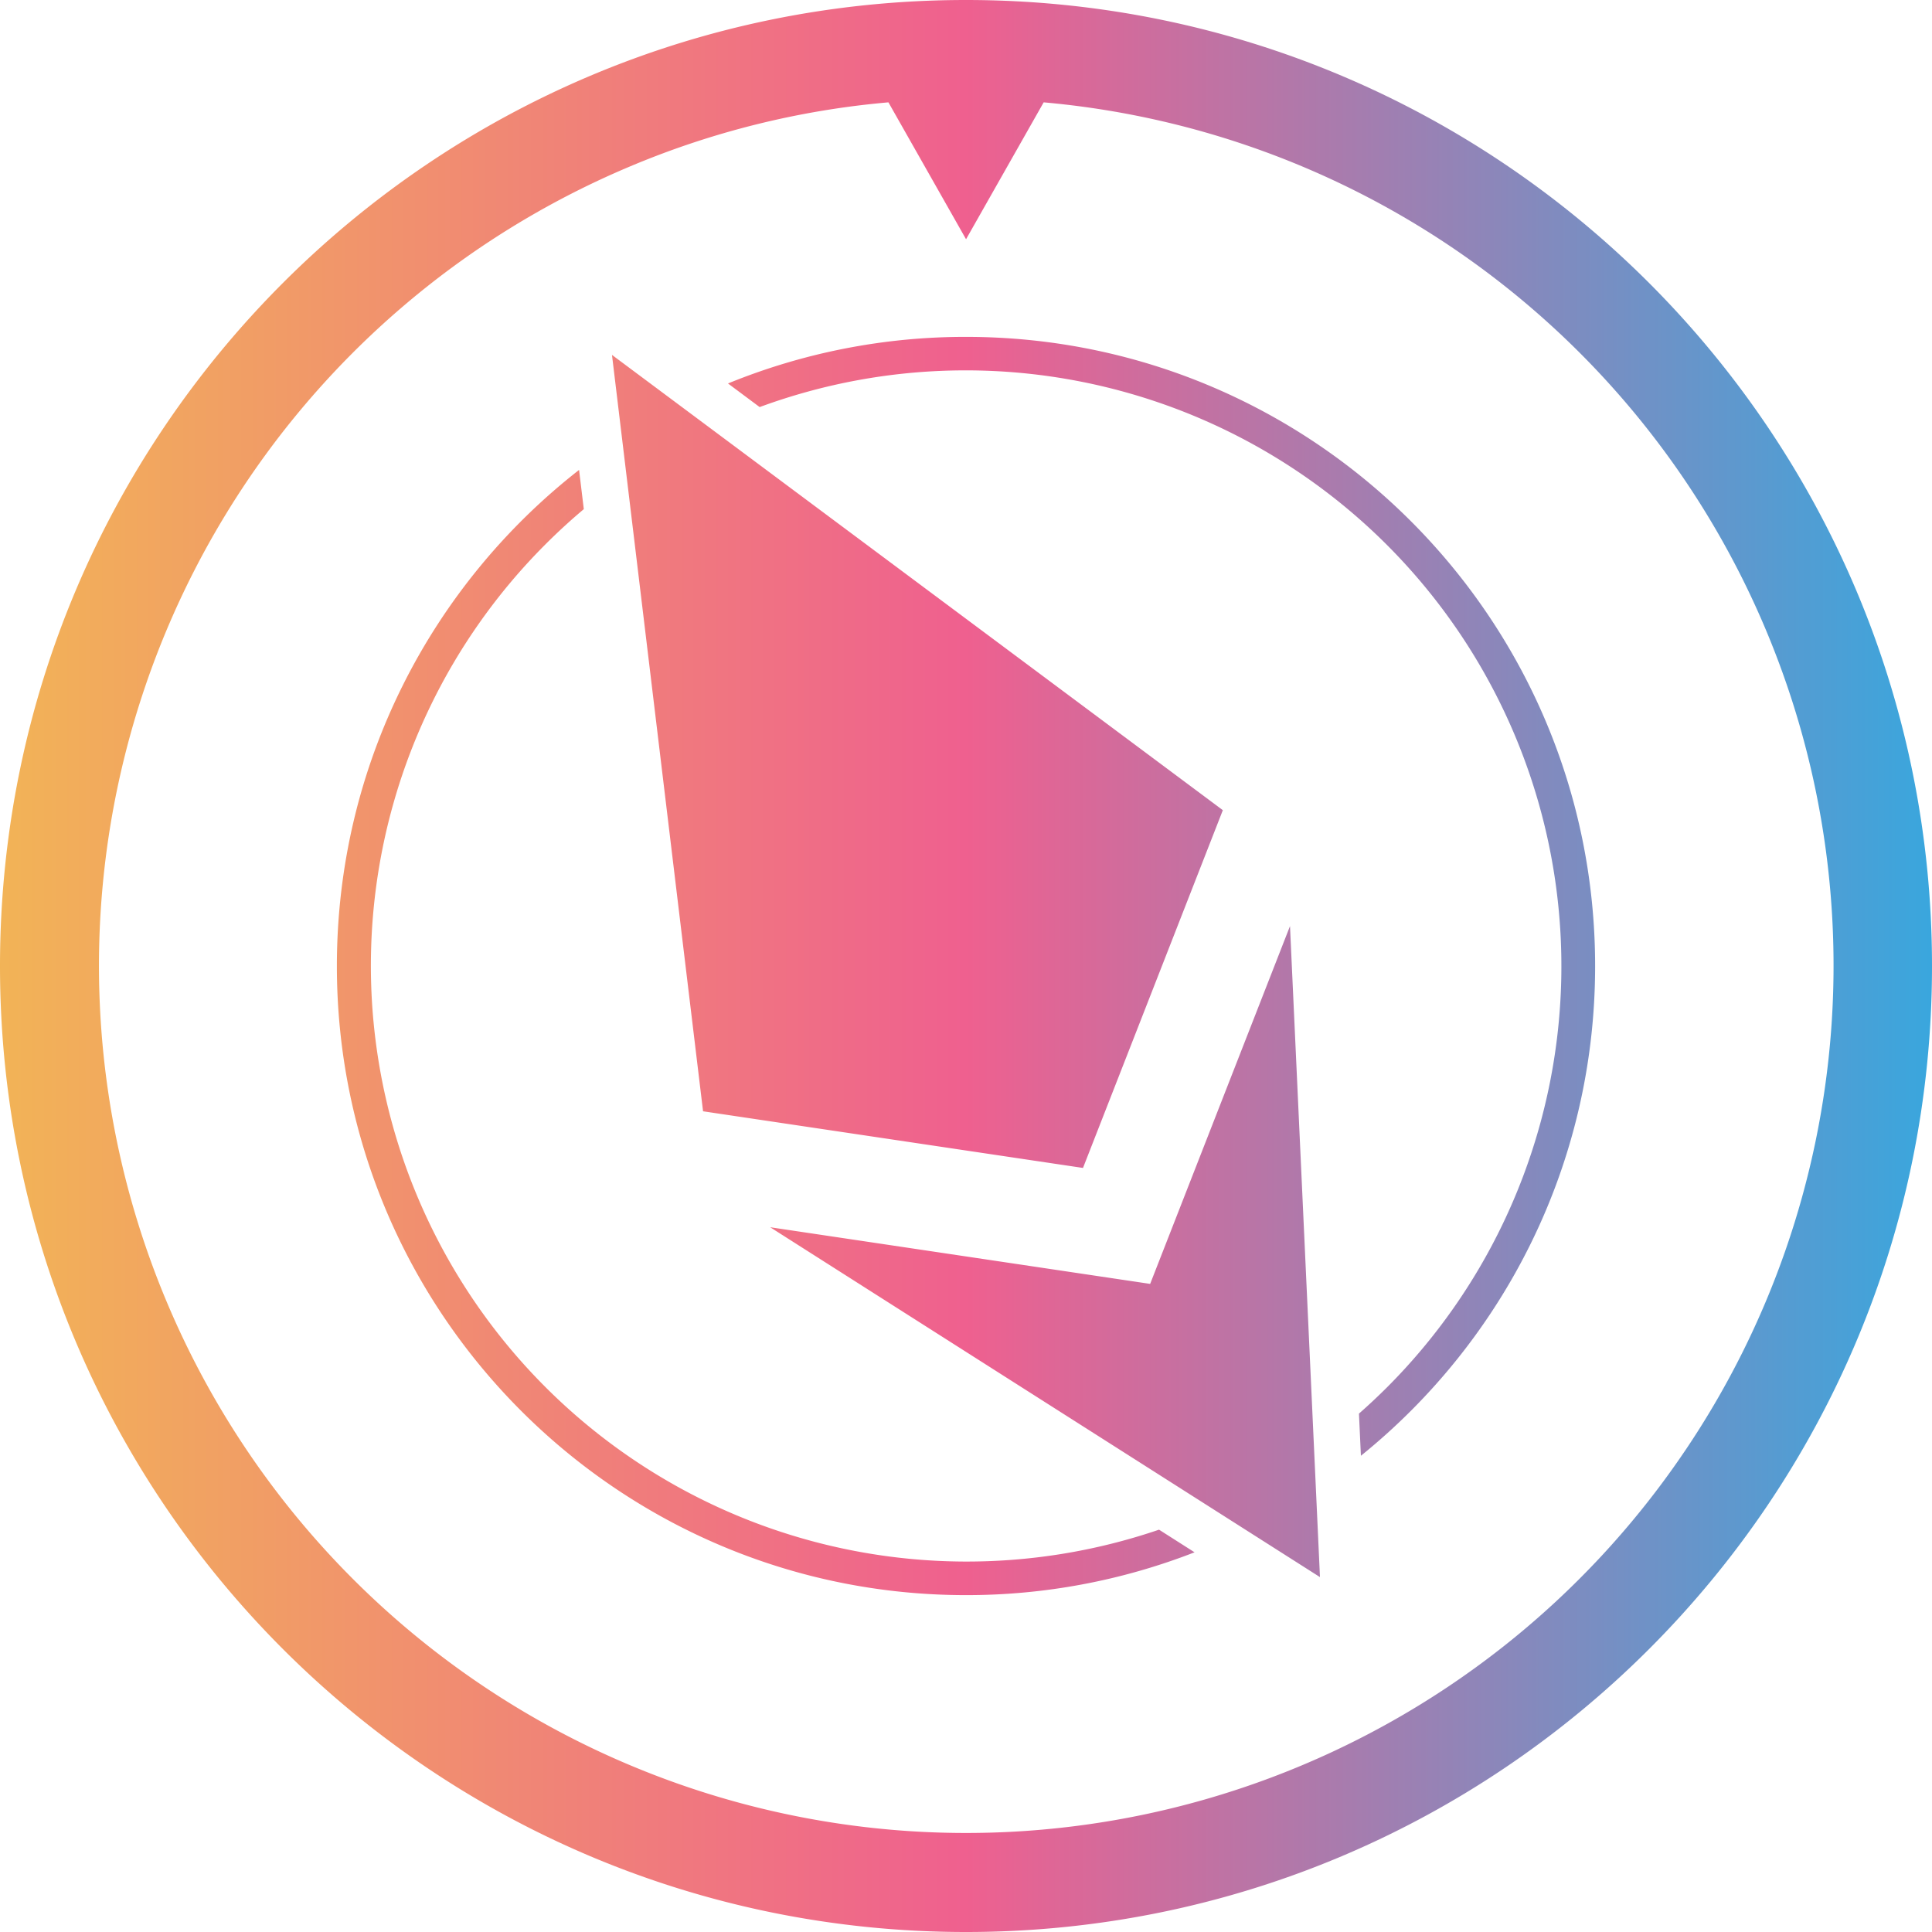<svg id="图层_2" data-name="图层 2" xmlns="http://www.w3.org/2000/svg" xmlns:xlink="http://www.w3.org/1999/xlink" width="1269.33" height="1269.33" viewBox="0 0 1269.33 1269.33">
  <defs>
    <linearGradient id="linear-gradient" y1="0.5" x2="1" y2="0.5" gradientUnits="objectBoundingBox">
      <stop offset="0" stop-color="#f2b456"/>
      <stop offset="0.5" stop-color="#ef608f"/>
      <stop offset="1" stop-color="#38a7de"/>
    </linearGradient>
  </defs>
  <g id="图层_1" data-name="图层 1">
    <path id="路径_1" data-name="路径 1" d="M634.67,0C284.15,0,0,284.15,0,634.67s284.15,634.66,634.67,634.66,634.66-284.15,634.66-634.66S985.18,0,634.67,0Zm472.41,953.13A569.73,569.73,0,1,1,413,109.74a563.64,563.64,0,0,1,170.7-42.5l51,89.94,51-89.94a569.406,569.406,0,0,1,421.39,885.89ZM711.53,767.34,461.91,730.12,402.07,233.17,803.41,532.29Zm136-158.88L755.66,843.52,506,806.3l361.22,229.86Zm-62.7,411.41A412.277,412.277,0,0,1,634.67,1048c-228.28,0-413.34-185.06-413.34-413.33,0-132.42,62.27-250.29,159.12-325.93l3.11,25.78Q370.32,345.64,358,358a391.47,391.47,0,0,0,403.49,647ZM1048,634.67c0,130-60,246-153.88,321.77l-1.28-27.69q9.51-8.37,18.54-17.37A391.45,391.45,0,0,0,499.1,267.45l-20.81-15.51a412.16,412.16,0,0,1,156.38-30.61C862.94,221.33,1048,406.39,1048,634.67Z" fill="url(#linear-gradient)"/>
  </g>
</svg>
